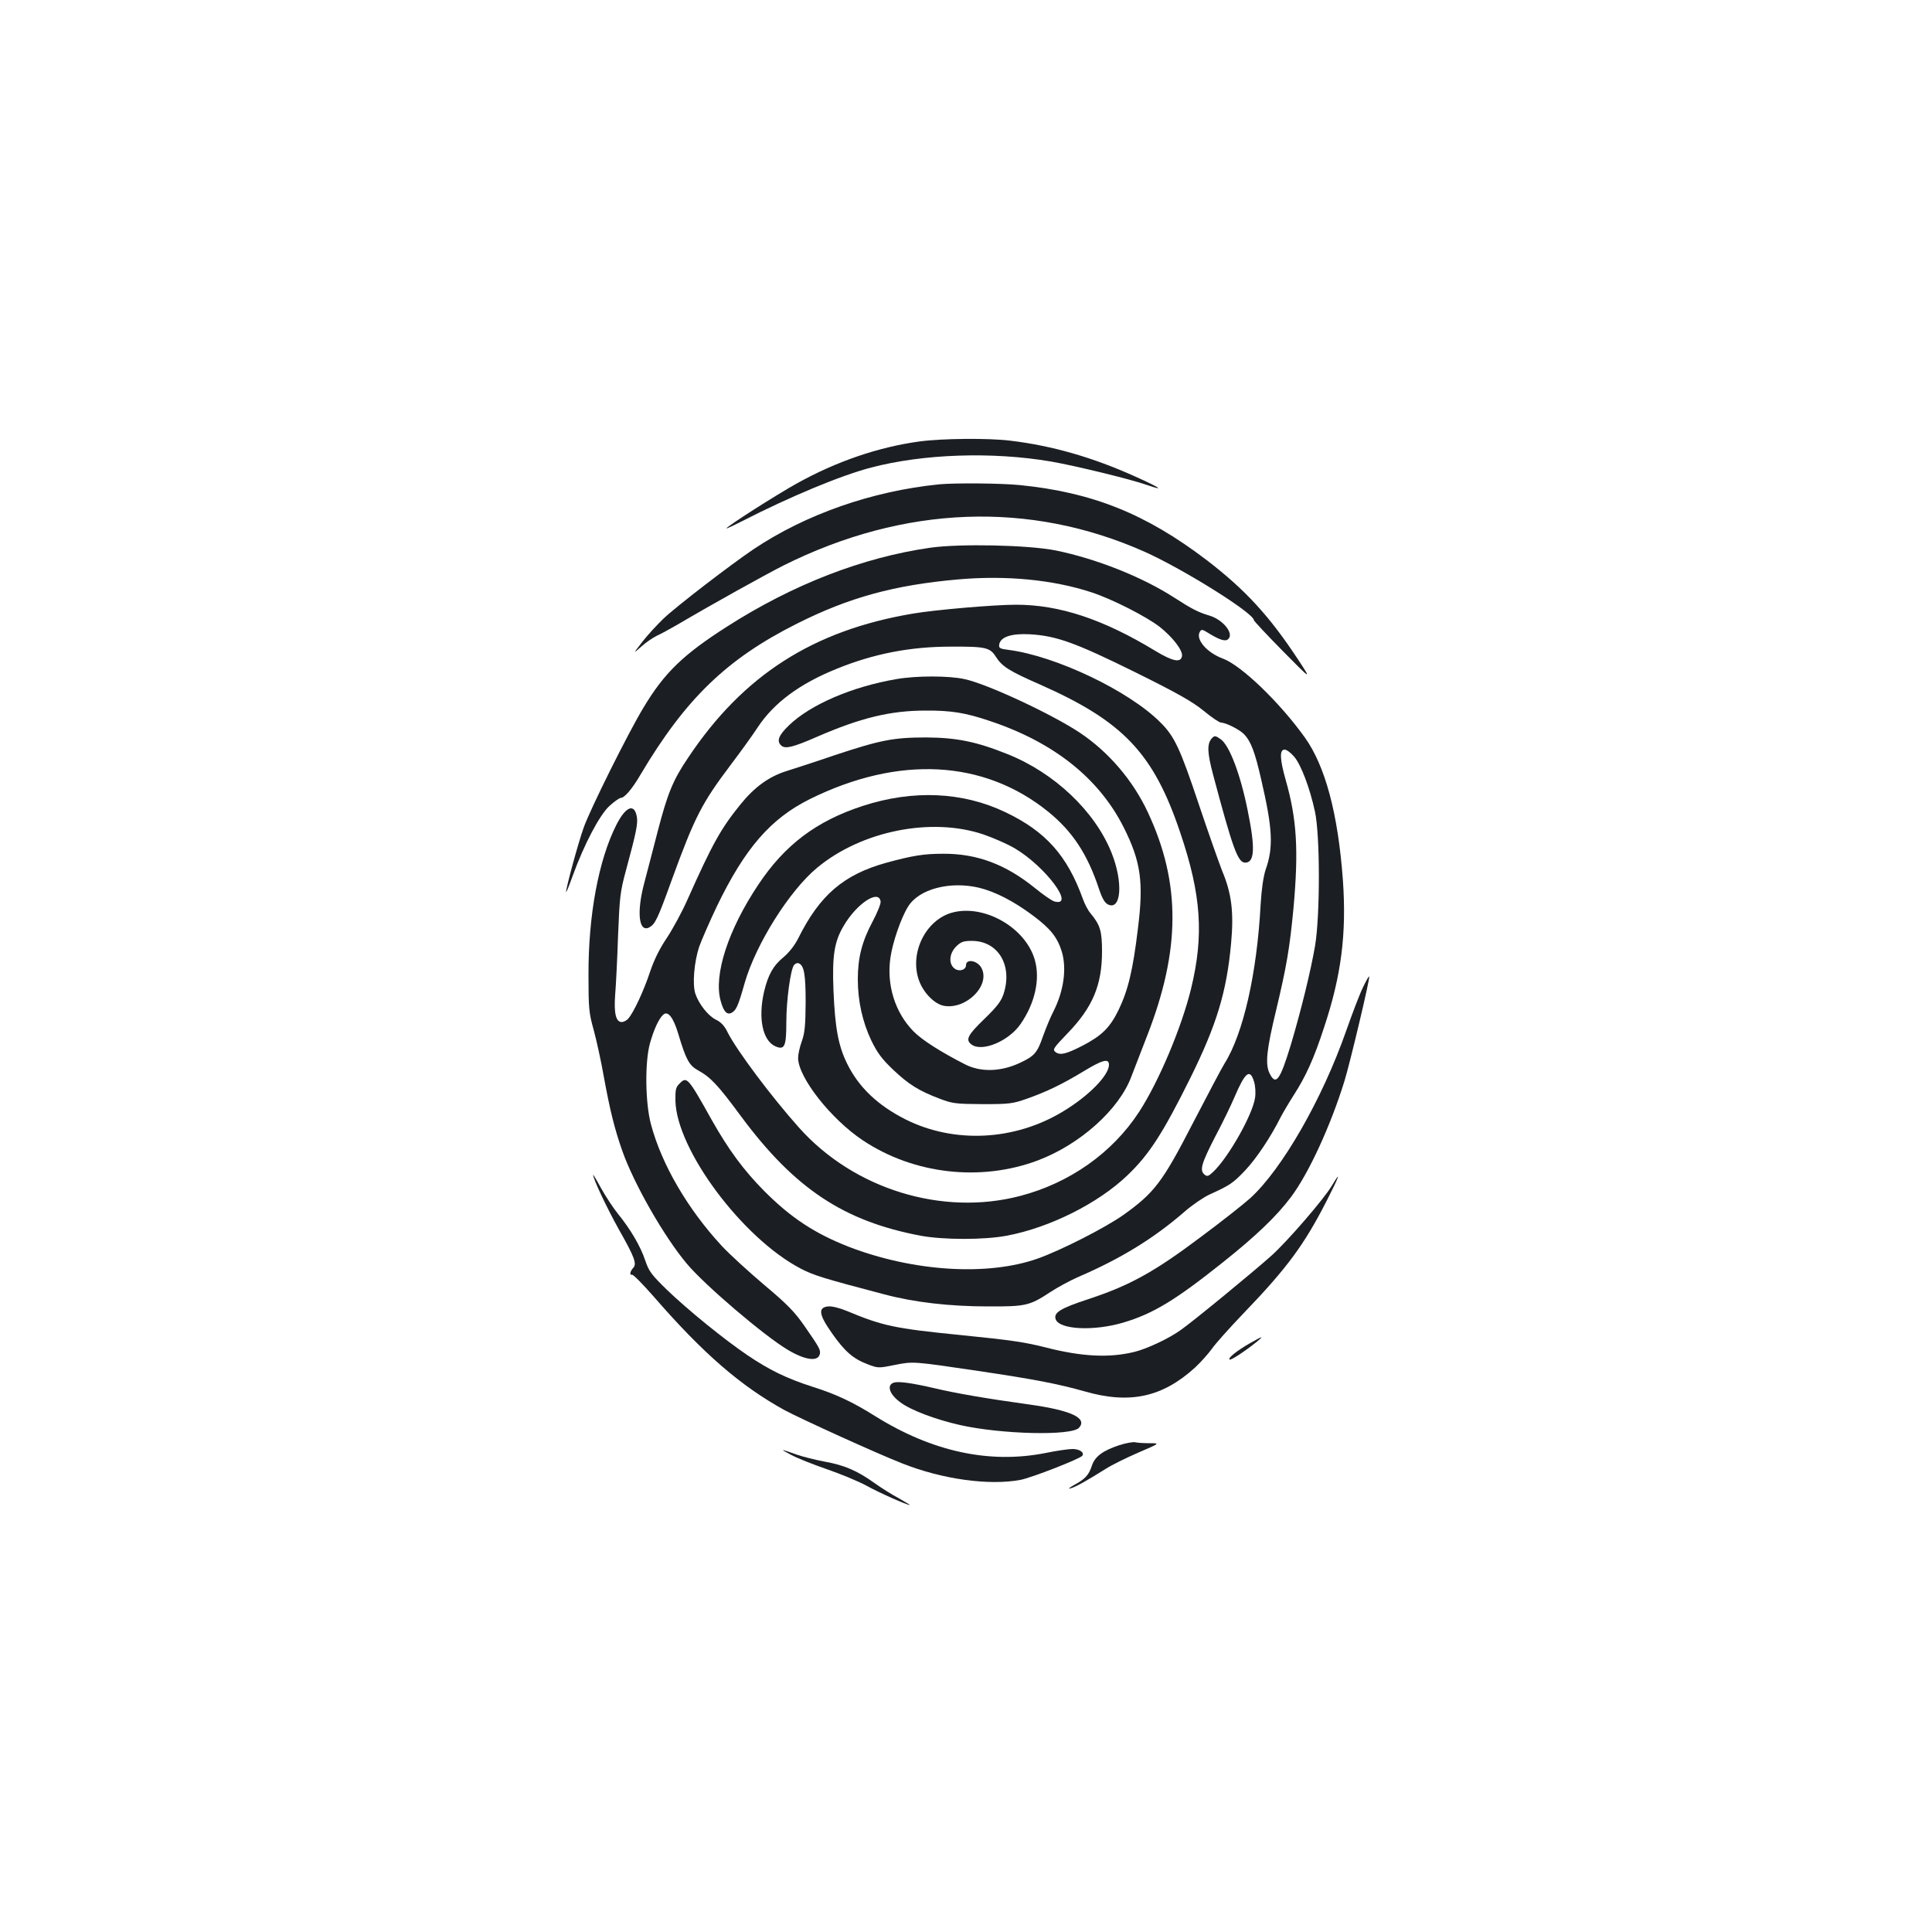 <?xml version="1.0" standalone="no"?>
<!DOCTYPE svg PUBLIC "-//W3C//DTD SVG 20010904//EN"
 "http://www.w3.org/TR/2001/REC-SVG-20010904/DTD/svg10.dtd">
<svg version="1.0" xmlns="http://www.w3.org/2000/svg"
 width="1000pt" height="1000pt" viewBox="0 0 1000 1000"
 preserveAspectRatio="xMidYMid meet">
<g transform="translate(0,1000) scale(0.1,-0.1)"
fill="#1b1f23" stroke="none">
<path d="M4759 7715 c-213 -29 -431 -104 -634 -217 -105 -58 -365 -224 -365
-233 0 -2 35 14 78 36 252 129 514 238 671 279 271 71 627 83 932 31 126 -22
414 -92 498 -122 93 -32 67 -14 -62 44 -219 99 -430 160 -647 186 -112 14
-352 12 -471 -4z"/>
<path d="M4860 7493 c-347 -35 -690 -155 -960 -336 -120 -81 -400 -296 -467
-360 -33 -32 -83 -86 -109 -120 -48 -62 -48 -62 -5 -24 24 22 60 46 80 56 20
9 68 35 106 57 190 112 452 257 550 307 625 312 1276 336 1872 70 200 -90 563
-317 563 -353 0 -4 68 -77 150 -160 150 -152 150 -152 79 -44 -150 228 -276
364 -476 517 -312 237 -587 348 -962 386 -96 10 -341 12 -421 4z"/>
<path d="M4815 7165 c-349 -50 -709 -189 -1050 -407 -229 -146 -326 -240 -434
-420 -79 -130 -278 -530 -310 -622 -29 -81 -92 -314 -91 -333 1 -4 16 33 34
83 59 163 139 315 190 362 25 23 52 42 59 42 19 0 59 46 102 120 233 393 447
600 810 782 270 136 505 200 835 229 250 22 492 -2 690 -67 107 -35 285 -126
353 -179 67 -53 119 -121 115 -150 -5 -37 -47 -29 -138 26 -270 164 -496 239
-721 239 -112 0 -417 -26 -534 -46 -517 -87 -879 -319 -1164 -747 -78 -115
-106 -185 -156 -377 -25 -96 -56 -217 -70 -269 -41 -153 -29 -260 26 -231 30
17 43 43 114 240 122 335 157 402 310 605 50 66 112 152 138 192 83 125 216
224 407 301 191 78 381 115 590 115 182 1 204 -4 235 -53 32 -50 68 -73 230
-144 429 -190 586 -355 724 -766 109 -322 123 -531 56 -807 -49 -201 -167
-481 -269 -638 -138 -212 -359 -368 -615 -435 -404 -106 -861 35 -1145 353
-143 160 -321 398 -369 492 -17 36 -36 55 -61 67 -40 19 -89 81 -107 135 -16
49 -6 164 20 243 13 36 54 130 92 210 145 300 278 453 481 554 459 227 900
204 1233 -65 126 -102 204 -220 264 -402 17 -50 30 -71 47 -79 68 -31 78 117
17 269 -86 214 -295 413 -539 510 -159 64 -262 85 -419 86 -170 0 -237 -13
-475 -92 -96 -33 -208 -69 -249 -82 -90 -28 -166 -83 -237 -171 -102 -125
-147 -206 -275 -493 -29 -66 -78 -155 -107 -199 -36 -53 -65 -110 -87 -175
-33 -100 -86 -213 -113 -243 -8 -10 -24 -18 -34 -18 -30 0 -41 45 -34 140 4
47 11 184 15 305 8 202 11 230 41 340 53 196 63 243 56 279 -13 70 -58 51
-106 -44 -92 -182 -145 -468 -144 -775 0 -174 2 -198 27 -286 14 -52 38 -160
52 -240 32 -175 55 -269 96 -386 60 -170 215 -442 334 -584 92 -110 400 -373
523 -446 89 -53 155 -62 165 -23 6 22 -1 34 -80 148 -50 72 -89 112 -207 211
-79 67 -178 157 -219 201 -178 192 -313 424 -368 632 -29 109 -32 319 -5 417
20 72 47 131 70 150 24 20 52 -17 77 -101 39 -131 56 -163 102 -188 65 -36
101 -73 224 -240 277 -373 531 -541 928 -616 118 -22 330 -22 446 0 223 42
474 168 625 313 112 107 183 217 325 503 136 275 188 445 211 696 15 162 3
259 -46 376 -18 46 -72 199 -120 342 -97 290 -126 354 -200 427 -162 163 -540
343 -784 375 -47 6 -53 9 -50 28 6 39 62 58 158 53 139 -8 237 -44 545 -196
220 -109 296 -152 355 -200 41 -34 81 -61 90 -61 26 -1 96 -36 120 -61 35 -37
56 -93 88 -234 59 -254 64 -350 23 -466 -12 -37 -21 -99 -26 -180 -19 -358
-90 -670 -187 -824 -14 -22 -87 -161 -164 -309 -157 -305 -199 -360 -360 -475
-94 -66 -321 -182 -442 -225 -259 -92 -643 -68 -977 60 -177 69 -302 151 -440
290 -106 107 -184 213 -271 367 -124 222 -129 227 -167 188 -19 -18 -22 -32
-21 -89 6 -253 346 -710 648 -868 65 -34 114 -50 431 -133 157 -42 341 -63
540 -63 194 -1 215 4 321 74 38 25 103 60 144 78 223 96 393 201 552 339 40
35 98 74 128 88 106 48 122 59 184 124 58 61 133 173 185 277 12 23 42 74 67
113 62 96 105 190 157 350 90 270 117 486 98 761 -25 345 -91 593 -198 742
-129 180 -328 372 -423 407 -84 31 -144 101 -119 140 7 12 13 11 36 -3 62 -39
94 -50 109 -37 34 28 -25 102 -97 123 -57 17 -90 34 -180 92 -165 107 -404
202 -615 245 -141 28 -494 36 -649 14z m1884 -1082 c36 -43 81 -163 107 -283
27 -122 27 -536 1 -694 -23 -134 -73 -337 -126 -515 -56 -183 -77 -213 -110
-146 -23 47 -15 123 33 321 55 231 71 322 91 533 27 298 18 459 -40 663 -31
109 -33 158 -6 158 11 0 33 -17 50 -37z m-208 -1682 c7 -23 9 -58 5 -84 -13
-87 -137 -307 -216 -382 -24 -23 -32 -26 -45 -15 -27 22 -17 57 54 195 39 73
84 167 101 207 55 129 80 149 101 79z"/>
<path d="M4640 6485 c-229 -39 -446 -132 -557 -240 -54 -52 -65 -82 -38 -105
21 -17 59 -8 183 46 225 98 380 136 562 136 133 1 207 -11 334 -54 330 -110
564 -296 692 -550 89 -177 104 -283 74 -523 -26 -217 -51 -320 -100 -422 -45
-92 -86 -133 -188 -186 -84 -43 -114 -50 -138 -33 -17 13 -14 19 63 99 129
134 177 249 177 422 0 105 -9 137 -59 197 -13 15 -31 49 -40 75 -81 225 -193
350 -401 449 -221 106 -478 117 -737 33 -241 -78 -405 -202 -542 -408 -157
-235 -232 -468 -195 -601 15 -56 33 -75 57 -62 24 13 34 36 68 156 58 200 231
476 375 595 229 190 590 263 860 172 52 -18 126 -50 164 -73 157 -93 314 -303
204 -274 -13 3 -59 35 -103 71 -150 121 -298 177 -473 176 -100 0 -157 -9
-296 -47 -219 -61 -343 -167 -454 -390 -19 -38 -48 -74 -76 -98 -54 -44 -80
-91 -101 -178 -32 -138 -8 -255 59 -284 47 -20 56 -1 56 125 0 114 22 274 40
296 6 8 17 12 24 9 28 -11 36 -57 36 -202 -1 -119 -4 -157 -20 -202 -11 -30
-19 -68 -19 -85 -1 -100 170 -318 336 -428 263 -175 608 -214 903 -104 221 83
423 265 486 435 10 26 46 119 80 207 175 446 177 794 5 1161 -77 165 -203 312
-351 411 -144 96 -482 254 -598 278 -81 18 -250 18 -352 0z m428 -1080 c82
-20 179 -69 280 -145 90 -67 125 -112 148 -186 26 -88 10 -203 -43 -308 -15
-28 -39 -87 -55 -131 -29 -84 -44 -101 -116 -135 -100 -48 -207 -51 -289 -8
-127 65 -222 126 -265 170 -96 98 -140 241 -119 382 11 78 55 206 91 263 55
91 216 134 368 98z m-510 -71 c2 -11 -17 -58 -42 -105 -54 -101 -76 -186 -76
-297 0 -113 24 -221 70 -318 31 -63 54 -95 112 -150 81 -77 134 -110 242 -151
66 -25 82 -27 221 -28 139 0 156 2 230 28 104 37 179 73 292 141 100 61 133
69 133 35 0 -55 -105 -162 -238 -242 -251 -152 -563 -167 -815 -41 -144 73
-242 166 -302 288 -46 93 -63 186 -71 381 -7 178 4 251 53 333 67 115 182 191
191 126z"/>
<path d="M4927 5276 c-135 -38 -219 -206 -172 -346 22 -66 80 -126 130 -136
116 -21 243 106 195 196 -21 39 -80 49 -80 14 0 -24 -35 -35 -58 -18 -33 23
-30 78 7 115 25 24 37 29 81 29 137 0 213 -128 164 -276 -13 -38 -35 -66 -100
-129 -85 -82 -98 -107 -66 -131 54 -41 192 16 254 105 75 108 103 233 74 333
-48 168 -264 290 -429 244z"/>
<path d="M6271 6177 c-24 -29 -22 -74 8 -187 102 -383 128 -455 166 -455 49 0
53 75 13 270 -38 189 -95 338 -140 369 -27 19 -32 20 -47 3z"/>
<path d="M7056 4892 c-16 -31 -55 -133 -88 -227 -124 -354 -331 -715 -496
-866 -32 -29 -148 -121 -260 -204 -237 -178 -365 -249 -578 -319 -146 -48
-181 -70 -170 -104 18 -54 196 -63 349 -18 155 46 269 115 515 311 171 136
279 239 354 339 91 121 205 368 277 601 30 98 134 536 128 541 -2 2 -16 -22
-31 -54z"/>
<path d="M3070 3919 c0 -21 72 -173 134 -284 80 -141 93 -176 74 -197 -17 -18
-21 -39 -7 -36 7 2 58 -51 116 -117 253 -291 447 -459 674 -584 86 -46 477
-224 610 -276 207 -82 448 -115 610 -85 58 11 309 109 321 125 12 17 -14 35
-51 35 -20 0 -83 -9 -141 -21 -290 -57 -587 8 -880 191 -116 73 -203 114 -327
153 -133 43 -221 86 -335 163 -121 82 -309 235 -415 337 -81 79 -94 96 -113
152 -24 73 -76 162 -142 243 -25 31 -64 91 -87 132 -22 41 -41 72 -41 69z"/>
<path d="M6895 3865 c-40 -69 -233 -292 -316 -366 -99 -88 -402 -337 -466
-382 -60 -44 -179 -100 -244 -115 -128 -31 -268 -24 -450 22 -113 29 -180 39
-449 66 -341 34 -401 47 -588 125 -36 15 -77 25 -95 23 -54 -5 -49 -42 18
-137 67 -96 111 -134 185 -162 54 -21 57 -21 141 -4 96 19 94 19 432 -31 290
-43 414 -67 552 -106 233 -67 402 -30 571 124 30 28 69 72 87 97 17 25 92 109
167 187 222 231 311 352 426 577 65 127 79 166 29 82z"/>
<path d="M6467 3046 c-66 -38 -112 -75 -103 -83 6 -6 83 45 141 92 39 32 32
31 -38 -9z"/>
<path d="M4628 2844 c-41 -12 -25 -61 33 -103 55 -41 181 -88 308 -117 214
-48 578 -57 616 -14 45 50 -41 90 -255 120 -224 31 -381 58 -495 85 -112 26
-182 36 -207 29z"/>
<path d="M5794 2520 c-85 -28 -126 -58 -142 -105 -16 -50 -36 -71 -92 -101
-25 -14 -34 -22 -20 -18 25 6 84 39 186 103 28 18 103 55 165 82 114 49 114
49 59 49 -30 0 -64 2 -75 5 -11 2 -47 -4 -81 -15z"/>
<path d="M4092 2471 c31 -17 116 -51 189 -76 72 -25 164 -63 204 -85 67 -37
209 -100 224 -100 3 0 -22 15 -55 34 -34 18 -92 54 -128 80 -90 64 -154 92
-259 111 -48 9 -111 25 -140 35 -91 32 -93 32 -35 1z"/>
</g>
</svg>
